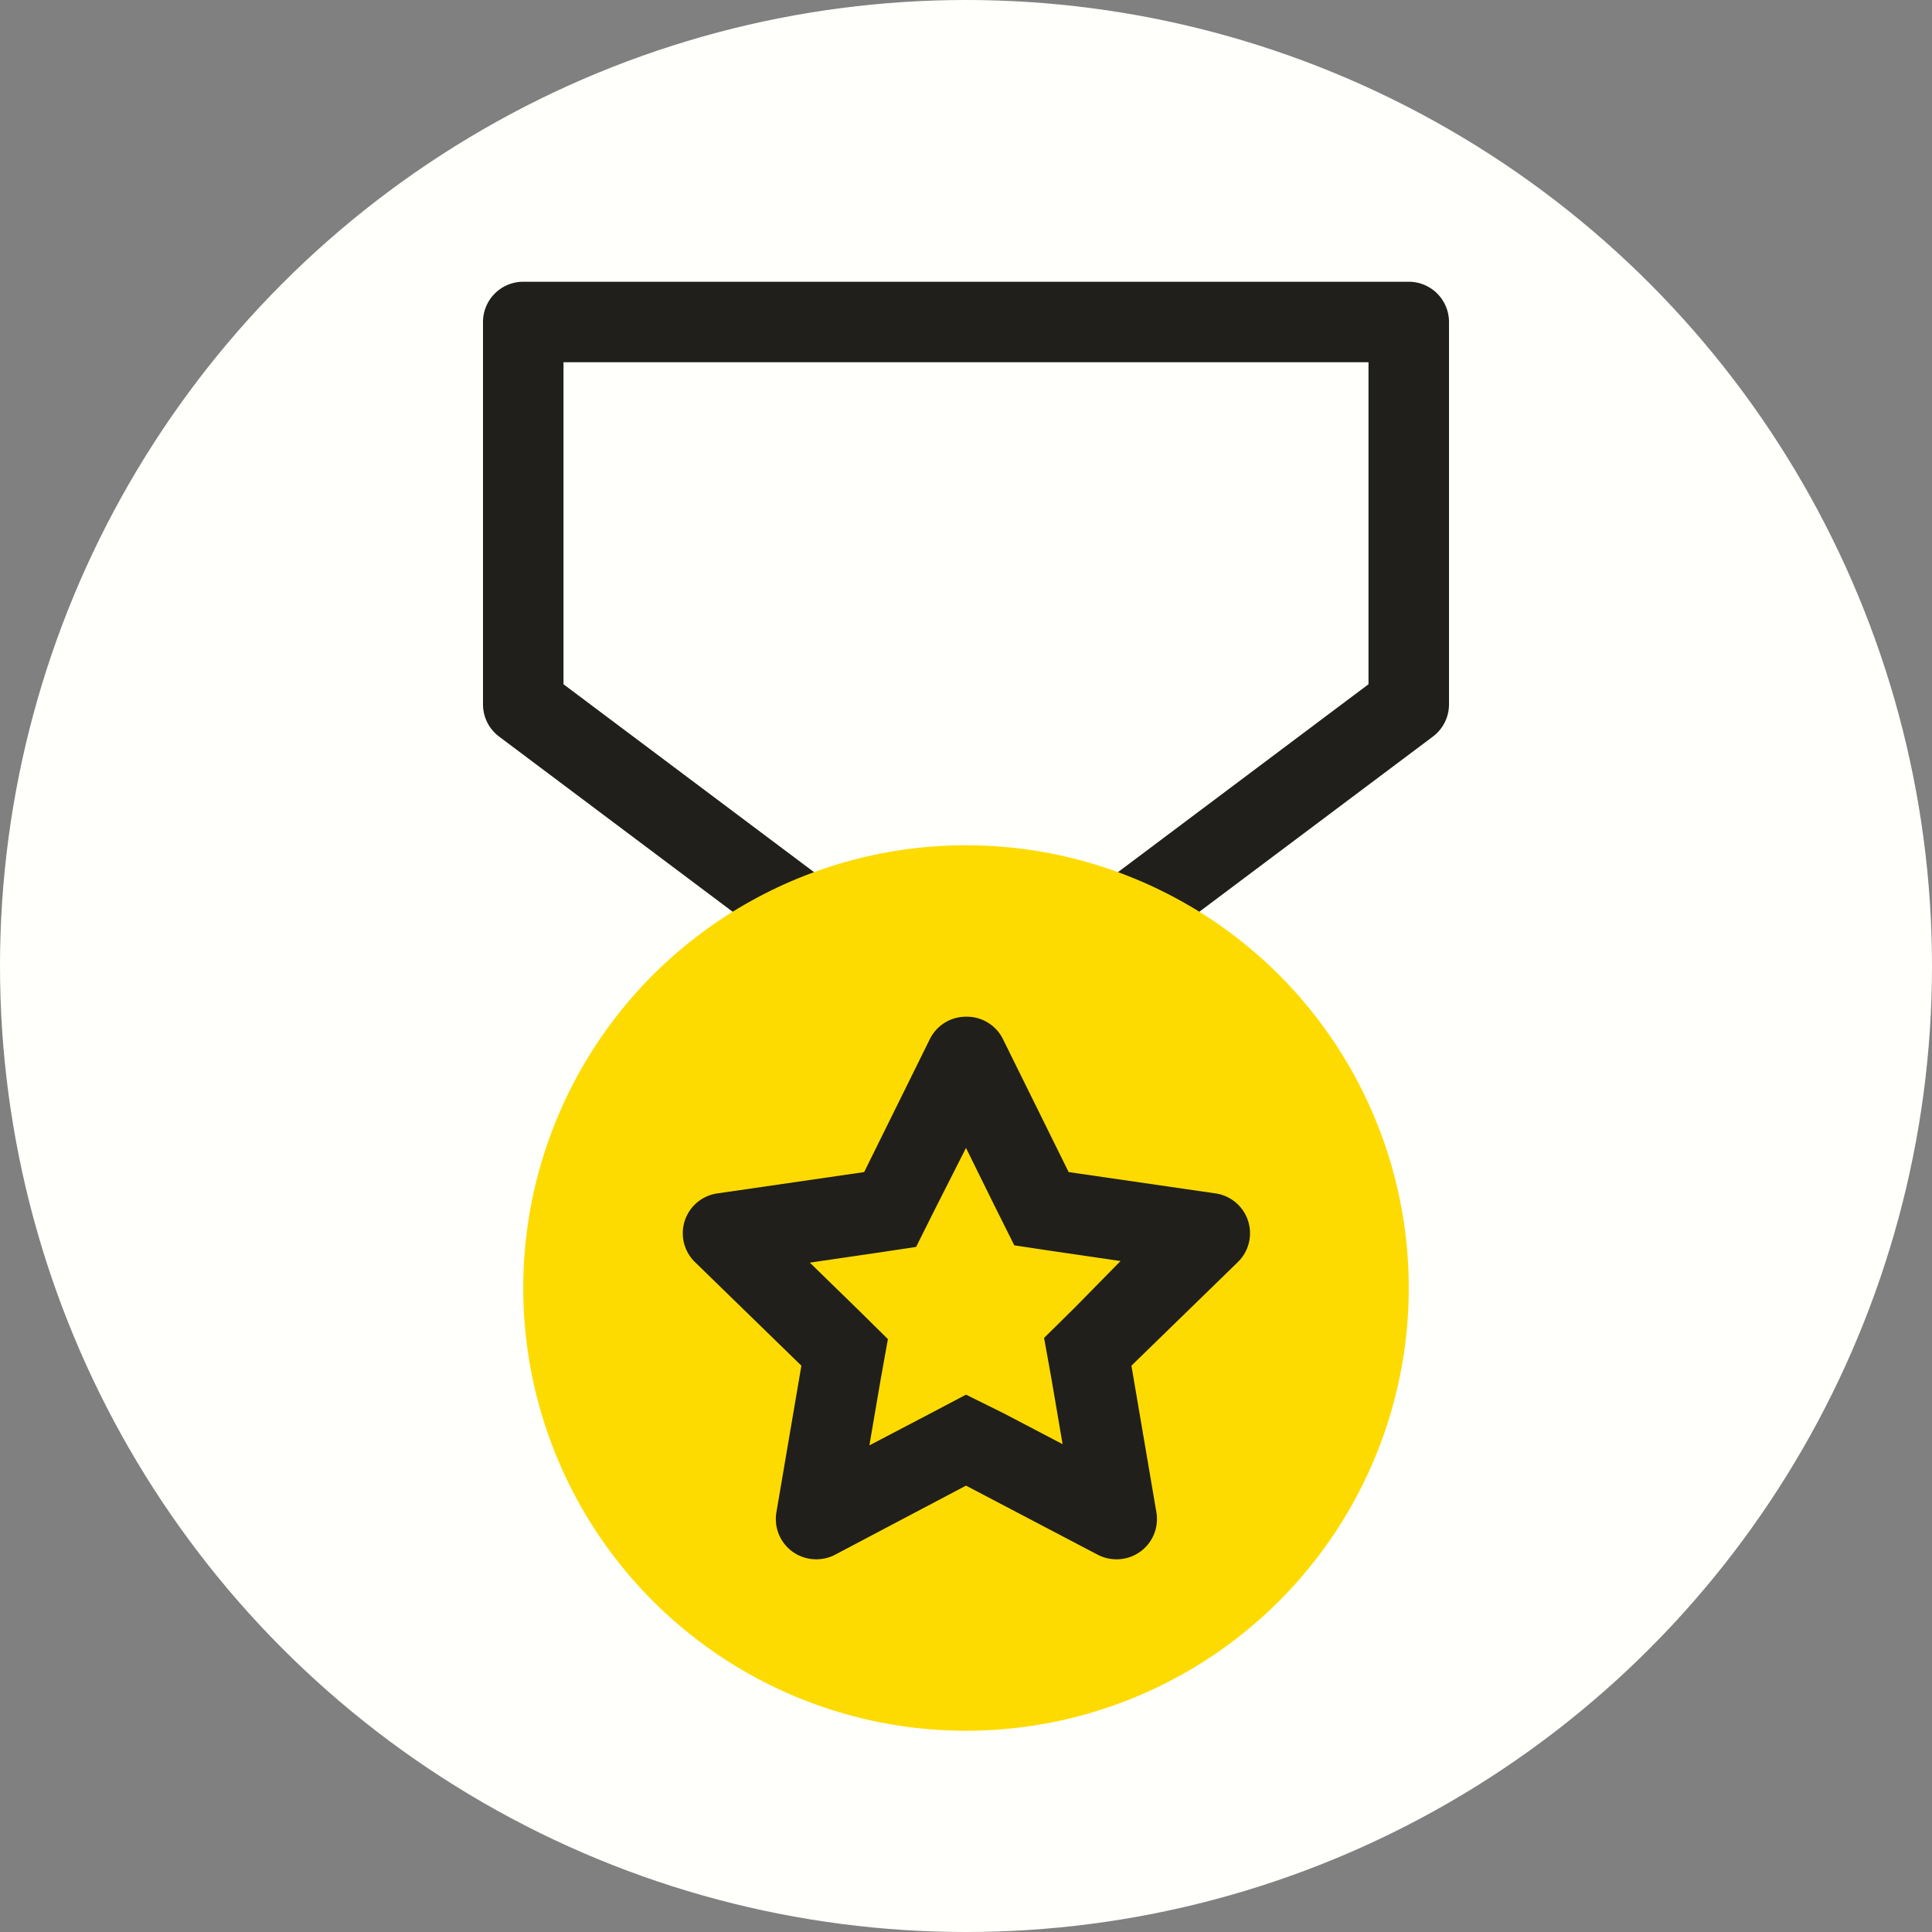 <svg xmlns="http://www.w3.org/2000/svg" viewBox="0 0 48 48"><rect x="0" y="0" width="48" height="48" fill="#808080" stroke="none"/><defs><style>.cls-1{fill:#fffffb;}.cls-2{fill:#201f1b;}.cls-3{fill:#fddb00;}</style></defs><g id="Design"><circle class="cls-1" cx="24" cy="24" r="24"/><path class="cls-2" d="M34,9v8L24,24.5,14,17V9H34m1-2H13a1,1,0,0,0-1,1v9.5a1,1,0,0,0,.4.8l11,8.25a1,1,0,0,0,1.2,0l11-8.25a1,1,0,0,0,.4-.8V8a1,1,0,0,0-1-1Z"/><circle class="cls-3" cx="24" cy="32" r="11"/><path class="cls-2" d="M24.9,26.7h0M24,28.52,24.73,30l.47.94,1,.15,1.64.24L26.69,32.5l-.75.74.18,1,.28,1.64-1.47-.77L24,34.65l-.93.49-1.47.77.28-1.64.18-1-.75-.74-1.19-1.16,1.64-.24,1-.15.47-.94L24,28.52m0-3.26a1,1,0,0,0-.9.56l-1.63,3.3-3.65.53a1,1,0,0,0-.55,1.71l2.64,2.57-.62,3.64a1,1,0,0,0,1,1.17,1,1,0,0,0,.47-.12L24,36.91l3.26,1.71a1,1,0,0,0,.47.12,1,1,0,0,0,1-1.17l-.62-3.64,2.64-2.57a1,1,0,0,0-.55-1.71l-3.65-.53-1.63-3.3a1,1,0,0,0-.9-.56Z"/></g></svg>